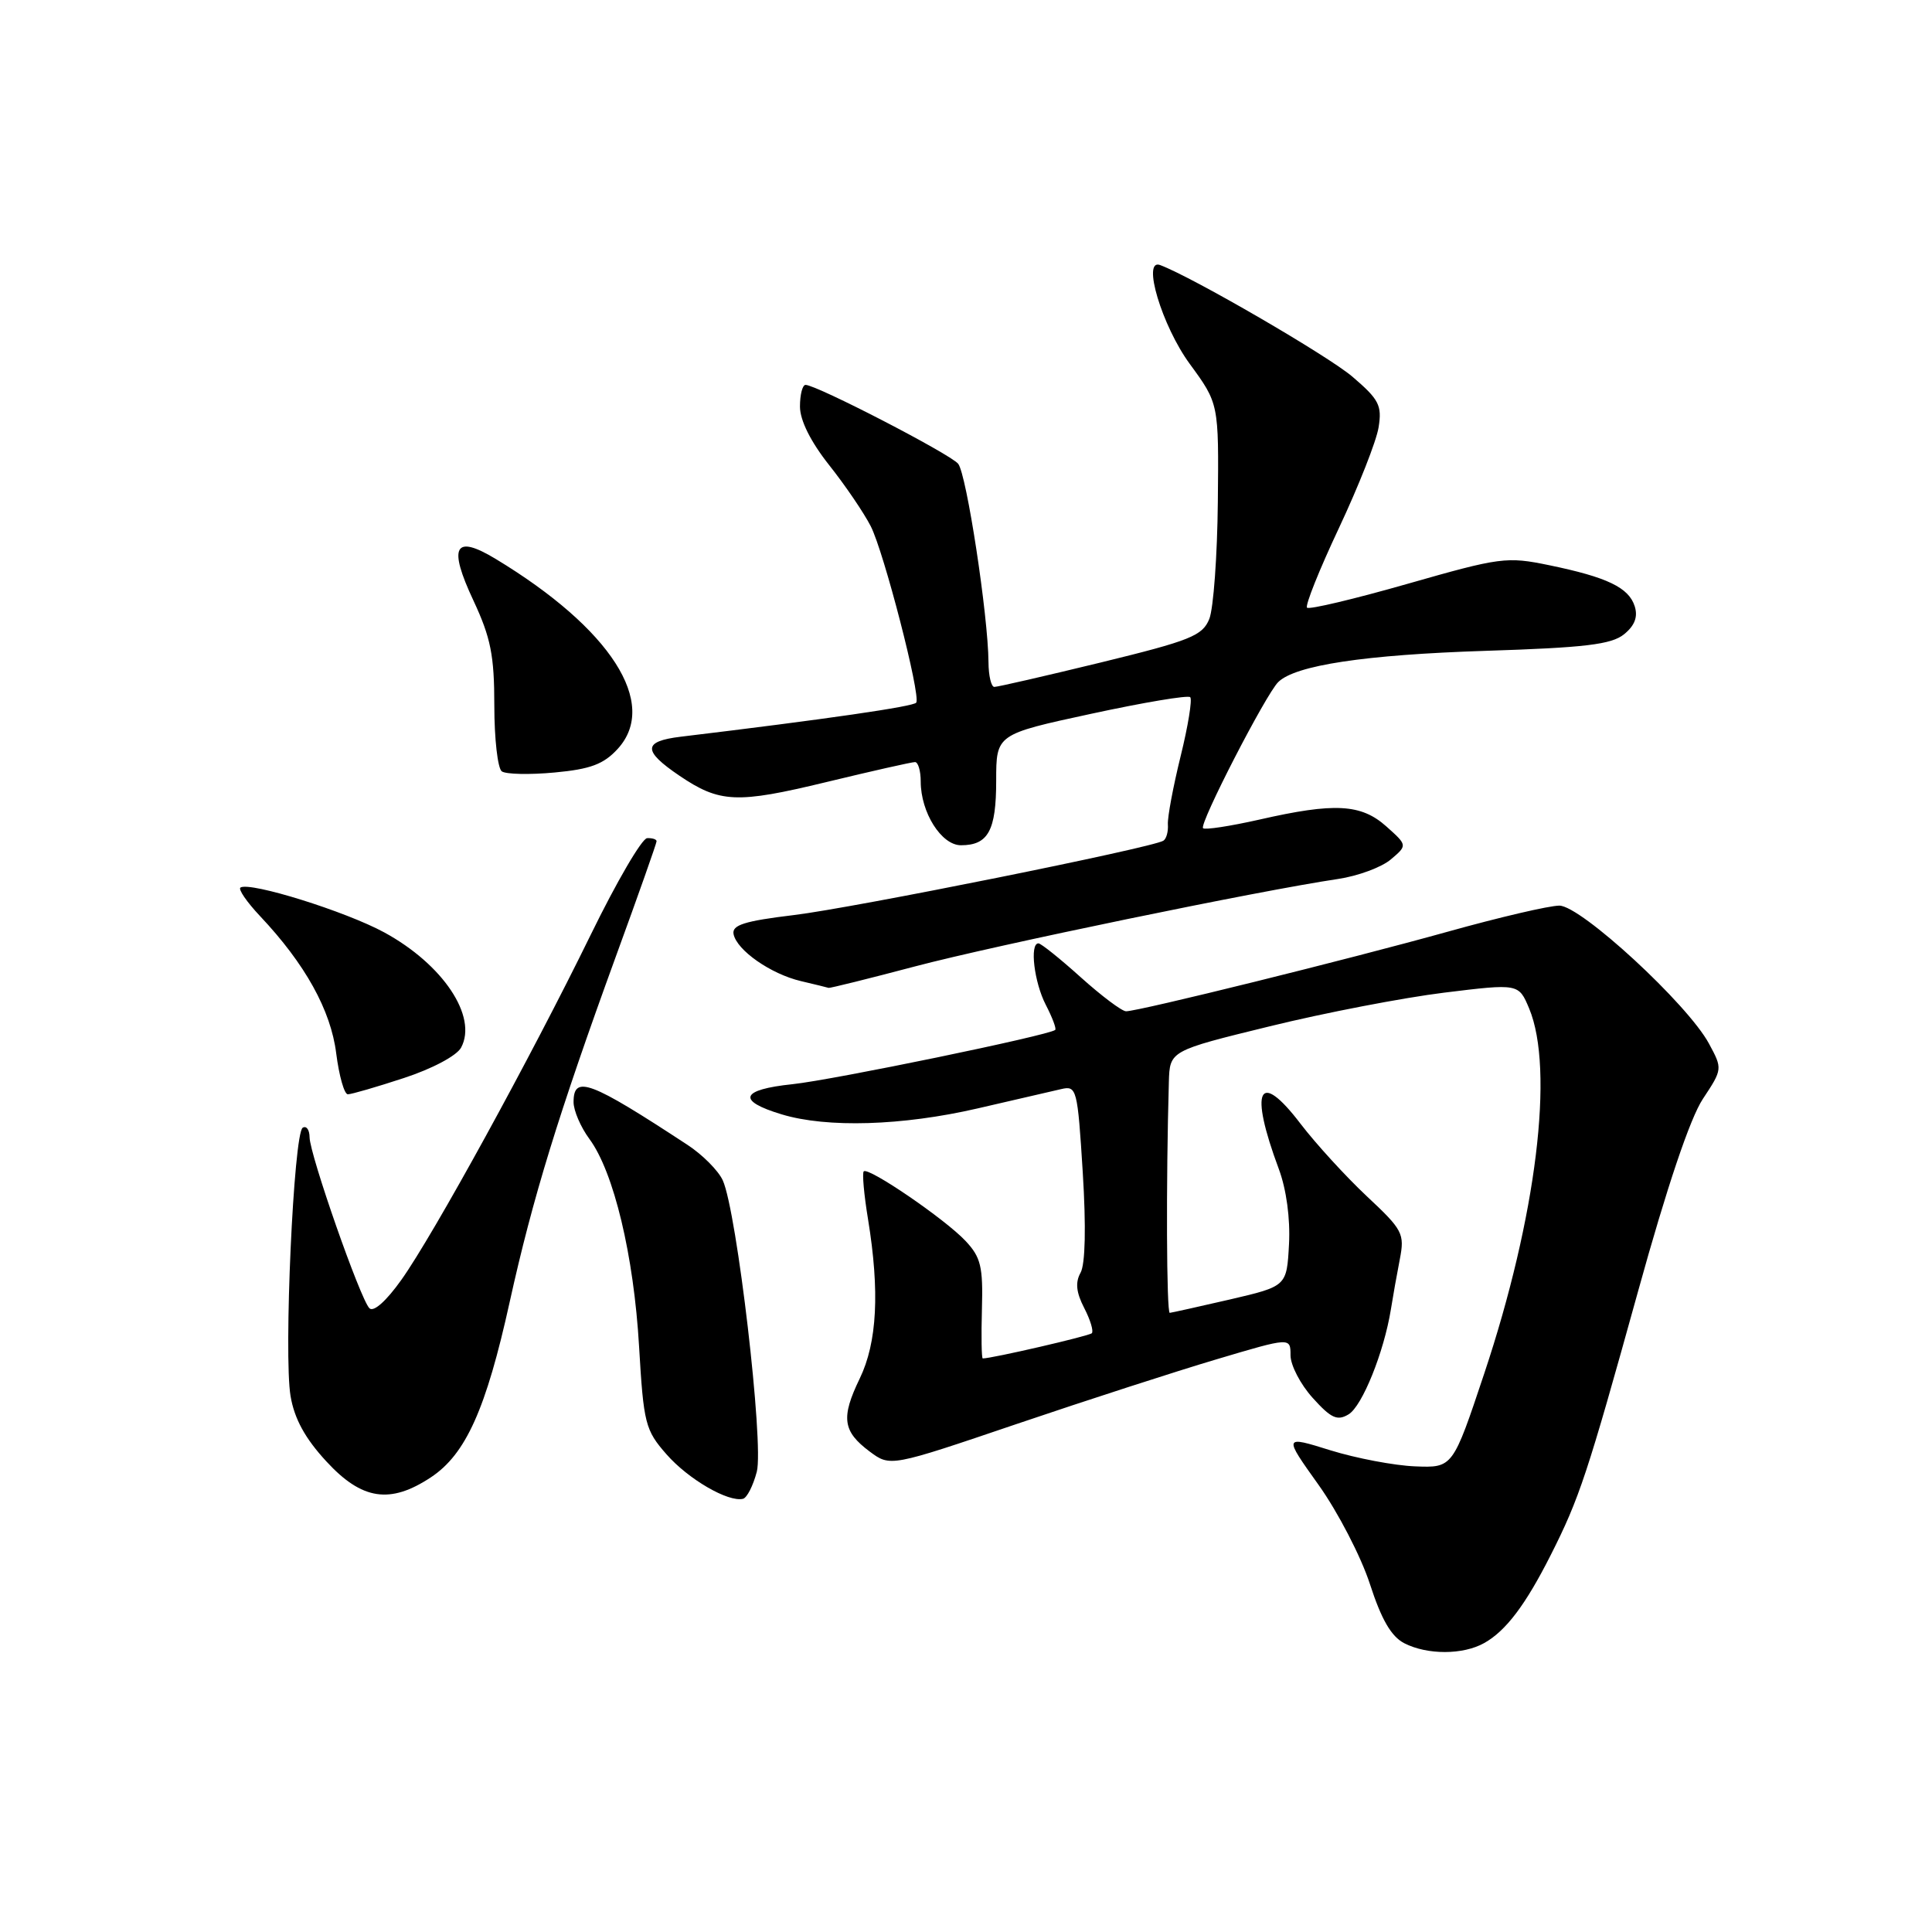 <?xml version="1.0" encoding="UTF-8" standalone="no"?>
<!DOCTYPE svg PUBLIC "-//W3C//DTD SVG 1.1//EN" "http://www.w3.org/Graphics/SVG/1.1/DTD/svg11.dtd" >
<svg xmlns="http://www.w3.org/2000/svg" xmlns:xlink="http://www.w3.org/1999/xlink" version="1.1" viewBox="0 0 256 256">
 <g >
 <path fill="currentColor"
d=" M 196.67 217.71 C 199.54 216.10 202.14 212.66 205.47 206.07 C 209.28 198.53 210.31 195.42 217.07 171.04 C 220.88 157.27 223.95 148.16 225.64 145.61 C 228.25 141.67 228.25 141.62 226.45 138.29 C 223.64 133.06 209.47 120.00 206.62 120.00 C 205.29 120.00 198.65 121.55 191.85 123.45 C 178.76 127.10 150.88 134.00 149.21 134.00 C 148.66 134.00 145.96 131.97 143.21 129.50 C 140.46 127.02 137.93 125.00 137.60 125.00 C 136.41 125.00 137.03 130.16 138.57 133.14 C 139.44 134.82 140.00 136.31 139.82 136.47 C 138.99 137.19 110.42 143.09 105.02 143.66 C 98.11 144.38 97.58 145.85 103.58 147.66 C 109.59 149.48 119.56 149.17 129.50 146.88 C 134.45 145.74 139.46 144.58 140.62 144.31 C 142.67 143.83 142.78 144.27 143.47 155.33 C 143.92 162.57 143.81 167.51 143.18 168.64 C 142.46 169.93 142.60 171.25 143.66 173.31 C 144.48 174.89 144.93 176.40 144.67 176.66 C 144.30 177.03 131.45 180.00 130.22 180.00 C 130.06 180.00 130.01 177.06 130.11 173.47 C 130.27 167.84 129.97 166.59 127.93 164.42 C 125.21 161.53 115.07 154.60 114.45 155.21 C 114.23 155.44 114.48 158.30 115.02 161.56 C 116.58 171.13 116.23 177.89 113.92 182.66 C 111.41 187.85 111.66 189.66 115.23 192.33 C 117.97 194.37 117.97 194.37 134.73 188.68 C 143.96 185.55 155.89 181.69 161.25 180.10 C 171.00 177.20 171.00 177.20 171.00 179.58 C 171.00 180.90 172.32 183.44 173.94 185.23 C 176.37 187.93 177.20 188.31 178.69 187.41 C 180.50 186.33 183.38 179.18 184.30 173.50 C 184.56 171.85 185.09 168.87 185.48 166.87 C 186.14 163.46 185.88 162.97 181.10 158.50 C 178.31 155.88 174.37 151.57 172.34 148.92 C 166.78 141.62 165.49 144.28 169.45 154.90 C 170.45 157.58 170.98 161.46 170.80 164.86 C 170.50 170.43 170.50 170.43 163.00 172.18 C 158.88 173.13 155.28 173.93 155.00 173.96 C 154.57 173.99 154.50 156.61 154.88 143.37 C 155.00 139.23 155.00 139.23 168.25 135.99 C 175.54 134.20 185.94 132.20 191.37 131.53 C 201.23 130.32 201.23 130.32 202.62 133.63 C 205.99 141.69 203.58 161.30 196.67 182.00 C 192.50 194.50 192.50 194.50 187.50 194.30 C 184.75 194.19 179.70 193.23 176.28 192.17 C 170.06 190.23 170.06 190.23 174.72 196.76 C 177.28 200.35 180.34 206.26 181.52 209.89 C 183.05 214.61 184.35 216.85 186.08 217.74 C 189.14 219.30 193.86 219.29 196.67 217.71 Z  M 100.28 195.01 C 101.24 191.30 97.64 160.50 95.77 156.40 C 95.19 155.12 93.09 153.01 91.11 151.71 C 78.17 143.22 76.00 142.40 76.00 146.04 C 76.00 147.16 76.95 149.36 78.10 150.92 C 81.33 155.29 83.98 166.35 84.68 178.40 C 85.28 188.65 85.50 189.50 88.32 192.71 C 91.21 196.01 96.49 199.07 98.45 198.60 C 98.98 198.47 99.80 196.85 100.28 195.01 Z  M 57.10 195.75 C 61.72 192.69 64.41 186.71 67.54 172.50 C 70.58 158.74 73.99 147.65 81.61 126.72 C 84.58 118.59 87.00 111.73 87.00 111.47 C 87.00 111.21 86.44 111.03 85.75 111.06 C 85.06 111.09 81.71 116.83 78.30 123.81 C 70.30 140.17 57.43 163.63 53.18 169.59 C 51.18 172.40 49.50 173.90 48.95 173.35 C 47.74 172.14 41.05 153.01 41.02 150.69 C 41.01 149.70 40.60 149.13 40.11 149.43 C 38.91 150.17 37.58 179.55 38.50 184.99 C 39.01 188.00 40.43 190.60 43.24 193.64 C 47.96 198.77 51.69 199.33 57.10 195.75 Z  M 53.53 142.84 C 57.29 141.61 60.53 139.88 61.10 138.81 C 63.31 134.69 58.70 127.79 50.92 123.55 C 45.81 120.77 33.18 116.82 31.87 117.60 C 31.52 117.80 32.69 119.51 34.46 121.39 C 40.43 127.72 43.84 133.86 44.55 139.58 C 44.93 142.56 45.62 145.00 46.09 145.00 C 46.57 145.00 49.91 144.03 53.53 142.84 Z  M 121.30 128.04 C 131.87 125.25 166.84 118.02 177.29 116.47 C 179.92 116.08 183.07 114.92 184.29 113.88 C 186.50 112.01 186.50 112.01 183.69 109.50 C 180.35 106.52 176.83 106.33 166.88 108.60 C 163.02 109.47 159.65 109.99 159.41 109.74 C 158.87 109.20 167.72 92.01 169.37 90.38 C 171.63 88.15 180.83 86.76 196.81 86.24 C 210.01 85.82 213.52 85.40 215.19 84.05 C 216.61 82.90 217.05 81.74 216.61 80.34 C 215.82 77.85 212.96 76.48 205.26 74.89 C 199.65 73.73 198.79 73.85 186.54 77.35 C 179.47 79.37 173.47 80.80 173.19 80.52 C 172.91 80.25 174.81 75.50 177.41 69.98 C 180.01 64.45 182.38 58.45 182.67 56.63 C 183.14 53.72 182.73 52.93 179.21 49.92 C 175.99 47.16 158.01 36.72 153.72 35.12 C 151.27 34.20 153.96 43.18 157.65 48.22 C 161.50 53.48 161.50 53.48 161.37 66.49 C 161.30 73.64 160.79 80.63 160.24 82.01 C 159.34 84.24 157.75 84.88 145.87 87.78 C 138.51 89.57 132.16 91.03 131.75 91.02 C 131.34 91.01 130.99 89.54 130.98 87.75 C 130.94 81.59 128.07 62.79 126.96 61.45 C 125.87 60.14 108.19 51.00 106.74 51.00 C 106.33 51.00 106.00 52.29 106.00 53.87 C 106.00 55.69 107.41 58.52 109.86 61.62 C 111.99 64.30 114.47 67.95 115.38 69.73 C 117.12 73.14 122.01 92.07 121.41 93.10 C 121.12 93.61 109.48 95.30 90.19 97.62 C 85.18 98.23 85.14 99.47 90.02 102.78 C 95.37 106.40 97.62 106.50 109.45 103.64 C 115.53 102.17 120.84 100.97 121.25 100.98 C 121.66 100.99 122.00 102.15 122.00 103.55 C 122.00 107.66 124.74 112.00 127.33 112.00 C 130.94 112.00 132.00 110.06 132.00 103.45 C 132.00 97.30 132.00 97.30 144.59 94.58 C 151.52 93.08 157.42 92.09 157.71 92.38 C 158.00 92.67 157.43 96.19 156.44 100.20 C 155.45 104.22 154.69 108.28 154.75 109.23 C 154.82 110.18 154.55 111.16 154.15 111.40 C 152.64 112.34 113.09 120.30 105.20 121.25 C 98.65 122.04 96.97 122.57 97.20 123.77 C 97.62 125.91 102.13 129.06 106.12 130.00 C 107.98 130.44 109.64 130.84 109.80 130.90 C 109.97 130.95 115.14 129.67 121.30 128.04 Z  M 81.85 99.23 C 87.33 93.23 80.93 83.28 65.68 74.06 C 60.22 70.76 59.35 72.37 62.73 79.57 C 65.03 84.50 65.50 86.85 65.50 93.50 C 65.50 97.90 65.95 101.82 66.49 102.21 C 67.04 102.60 70.19 102.67 73.49 102.36 C 78.25 101.92 79.99 101.26 81.85 99.23 Z "/>
</g>
</svg>